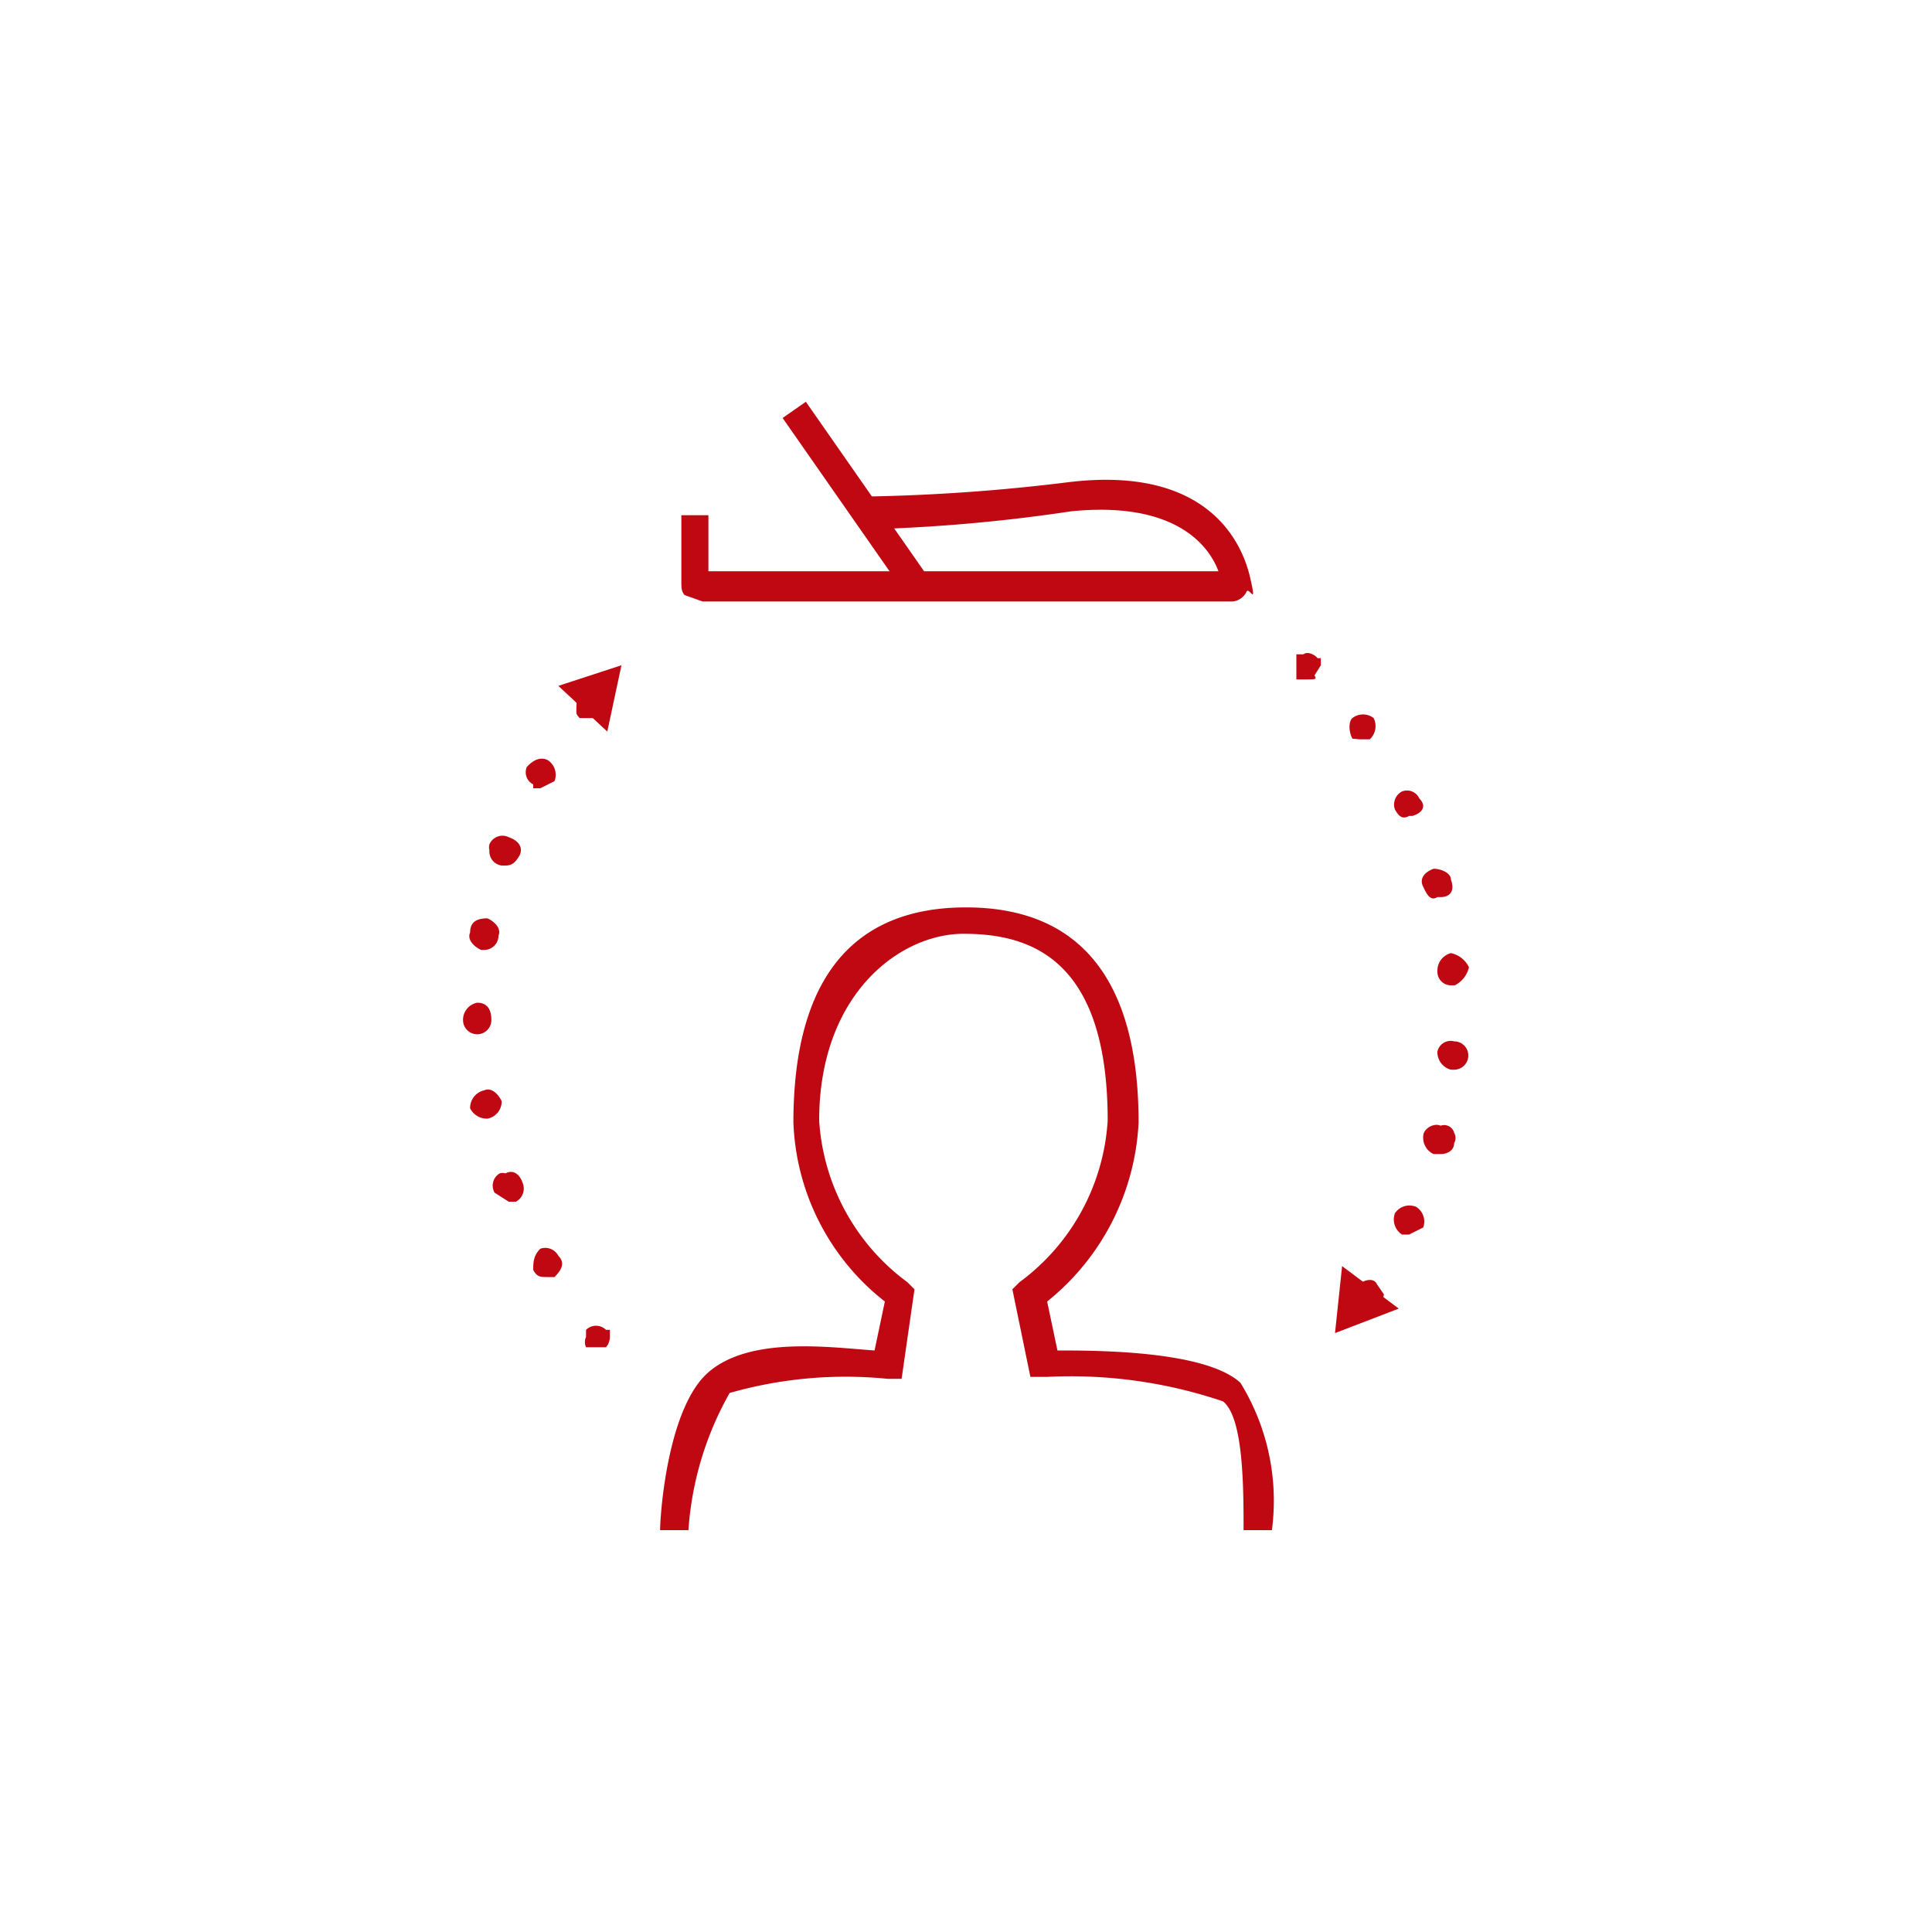 <svg id="Capa_1" data-name="Capa 1" xmlns="http://www.w3.org/2000/svg" viewBox="0 0 30 30"><defs><style>.cls-1{fill:#bf0811;}</style></defs><title>14</title><path class="cls-1" d="M10.69,23.76h-.44c0-.22.11-1.91.76-2.46s1.86-.38,2.57-.33l.16-.76a3.7,3.7,0,0,1-1.42-2.78c0-2.24.93-3.34,2.68-3.34s2.68,1.1,2.68,3.34a3.8,3.8,0,0,1-1.42,2.78l.16.76c.6,0,2.29,0,2.84.5a3.49,3.49,0,0,1,.49,2.29h-.44c0-.66,0-1.75-.32-2a7.37,7.37,0,0,0-2.73-.38H16l-.28-1.36.11-.11a3.37,3.37,0,0,0,1.37-2.51c0-2.57-1.26-2.9-2.24-2.9s-2.24.93-2.24,2.9a3.38,3.38,0,0,0,1.37,2.51l.11.11L14,21.41h-.22a6.55,6.55,0,0,0-2.45.22A5,5,0,0,0,10.69,23.76Z"/><path class="cls-1" d="M9.16,11.15H9c-.05-.06-.05-.06-.05-.11h0c0-.11,0-.17.05-.17a.11.11,0,0,1,.09-.13.1.1,0,0,1,.13.08h.11c.06,0,.06,0,.06.16a.27.27,0,0,1-.06.17Z"/><path class="cls-1" d="M9.27,20.92H9.1a.19.19,0,0,1,0-.16v-.11h0a.22.22,0,0,1,.31,0l0,0h.06v.11a.25.25,0,0,1-.06.16Z"/><path class="cls-1" d="M8.28,19.72c0-.11,0-.22.11-.33h0a.23.23,0,0,1,.28.11h0c.11.11.05.22-.06.33H8.5C8.39,19.83,8.34,19.83,8.28,19.72Zm-.6-1.2a.22.22,0,0,1,.08-.3.16.16,0,0,1,.09,0h0c.11-.06.22,0,.27.16h0a.23.23,0,0,1-.11.28H7.9ZM7.3,17.21a.28.28,0,0,1,.22-.28h0c.11-.05.22.06.27.17h0a.27.27,0,0,1-.22.27h0A.29.29,0,0,1,7.3,17.21Zm-.11-1.37a.27.27,0,0,1,.22-.27h0c.16,0,.22.11.22.27h0a.22.22,0,0,1-.22.22h0A.22.22,0,0,1,7.19,15.84Zm.28-1.09c-.11-.05-.22-.16-.17-.27h0c0-.17.11-.22.27-.22h0c.11.05.22.16.17.27h0a.22.22,0,0,1-.22.22Zm.32-1.31a.22.22,0,0,1-.19-.24.16.16,0,0,1,0-.09h0A.22.22,0,0,1,7.9,13h0c.17.06.22.17.17.28h0c-.06.1-.11.16-.22.16Zm.49-1.26a.21.21,0,0,1-.1-.27h0c.1-.11.21-.16.32-.11h0a.27.27,0,0,1,.11.33h0l-.22.11H8.28Z"/><polygon class="cls-1" points="9.43 11.36 9.65 10.33 8.67 10.65 9.43 11.36"/><path class="cls-1" d="M20.3,10.55h-.17v-.39h.11c.06-.05.17,0,.22.06h.05v.11l-.1.16C20.46,10.55,20.41,10.55,20.3,10.55Z"/><path class="cls-1" d="M21.77,19.17a.28.28,0,0,1-.11-.33h0a.27.27,0,0,1,.33-.1h0a.27.27,0,0,1,.11.32h0l-.22.11Zm.49-1.25a.28.28,0,0,1-.16-.28h0c0-.11.16-.21.27-.16h0a.16.16,0,0,1,.21.11.16.16,0,0,1,0,.16h0c0,.11-.1.17-.21.17Zm.27-1.31a.28.28,0,0,1-.21-.28h0a.21.21,0,0,1,.26-.16h0a.22.22,0,0,1,.22.22h0a.22.22,0,0,1-.22.22Zm-.21-1.53a.28.28,0,0,1,.21-.28h0a.4.4,0,0,1,.28.22h0a.42.42,0,0,1-.22.28h-.06a.21.21,0,0,1-.21-.22Zm-.22-1.31h0c-.06-.11,0-.22.16-.28h0c.11,0,.27.06.27.17h0c.06.16,0,.27-.16.27h-.05C22.21,14,22.15,13.88,22.1,13.77Zm-.44-1.2a.23.23,0,0,1,.11-.28h0a.21.21,0,0,1,.27.11h0c.11.11.06.22-.11.27h-.05C21.77,12.73,21.72,12.67,21.66,12.57ZM21,11.47c-.06-.11-.06-.27,0-.32h0a.27.27,0,0,1,.33,0h0a.28.28,0,0,1-.06.33h-.16Z"/><path class="cls-1" d="M21.22,20.32c-.1,0-.16,0-.16-.06S21,20.15,21,20.1l.11-.16c.06-.06.22-.11.27,0l.11.16a.26.26,0,0,1-.11.16C21.28,20.32,21.28,20.32,21.22,20.32Z"/><polygon class="cls-1" points="20.84 19.66 20.73 20.7 21.72 20.32 20.84 19.66"/><path class="cls-1" d="M10.91,9.34l-.28-.1c-.05-.06-.05-.11-.05-.22V8H11v.87h7.92c-.16-.43-.71-1.09-2.29-.93a25.92,25.92,0,0,1-3.17.28h0V7.71h0a29.36,29.36,0,0,0,3.11-.22c2.24-.28,2.73,1,2.84,1.47s0,.17-.05.22a.27.27,0,0,1-.22.16Z"/><rect class="cls-1" x="13.07" y="6.07" width="0.44" height="3.34" transform="translate(-2.04 8.99) rotate(-34.9)"/></svg>